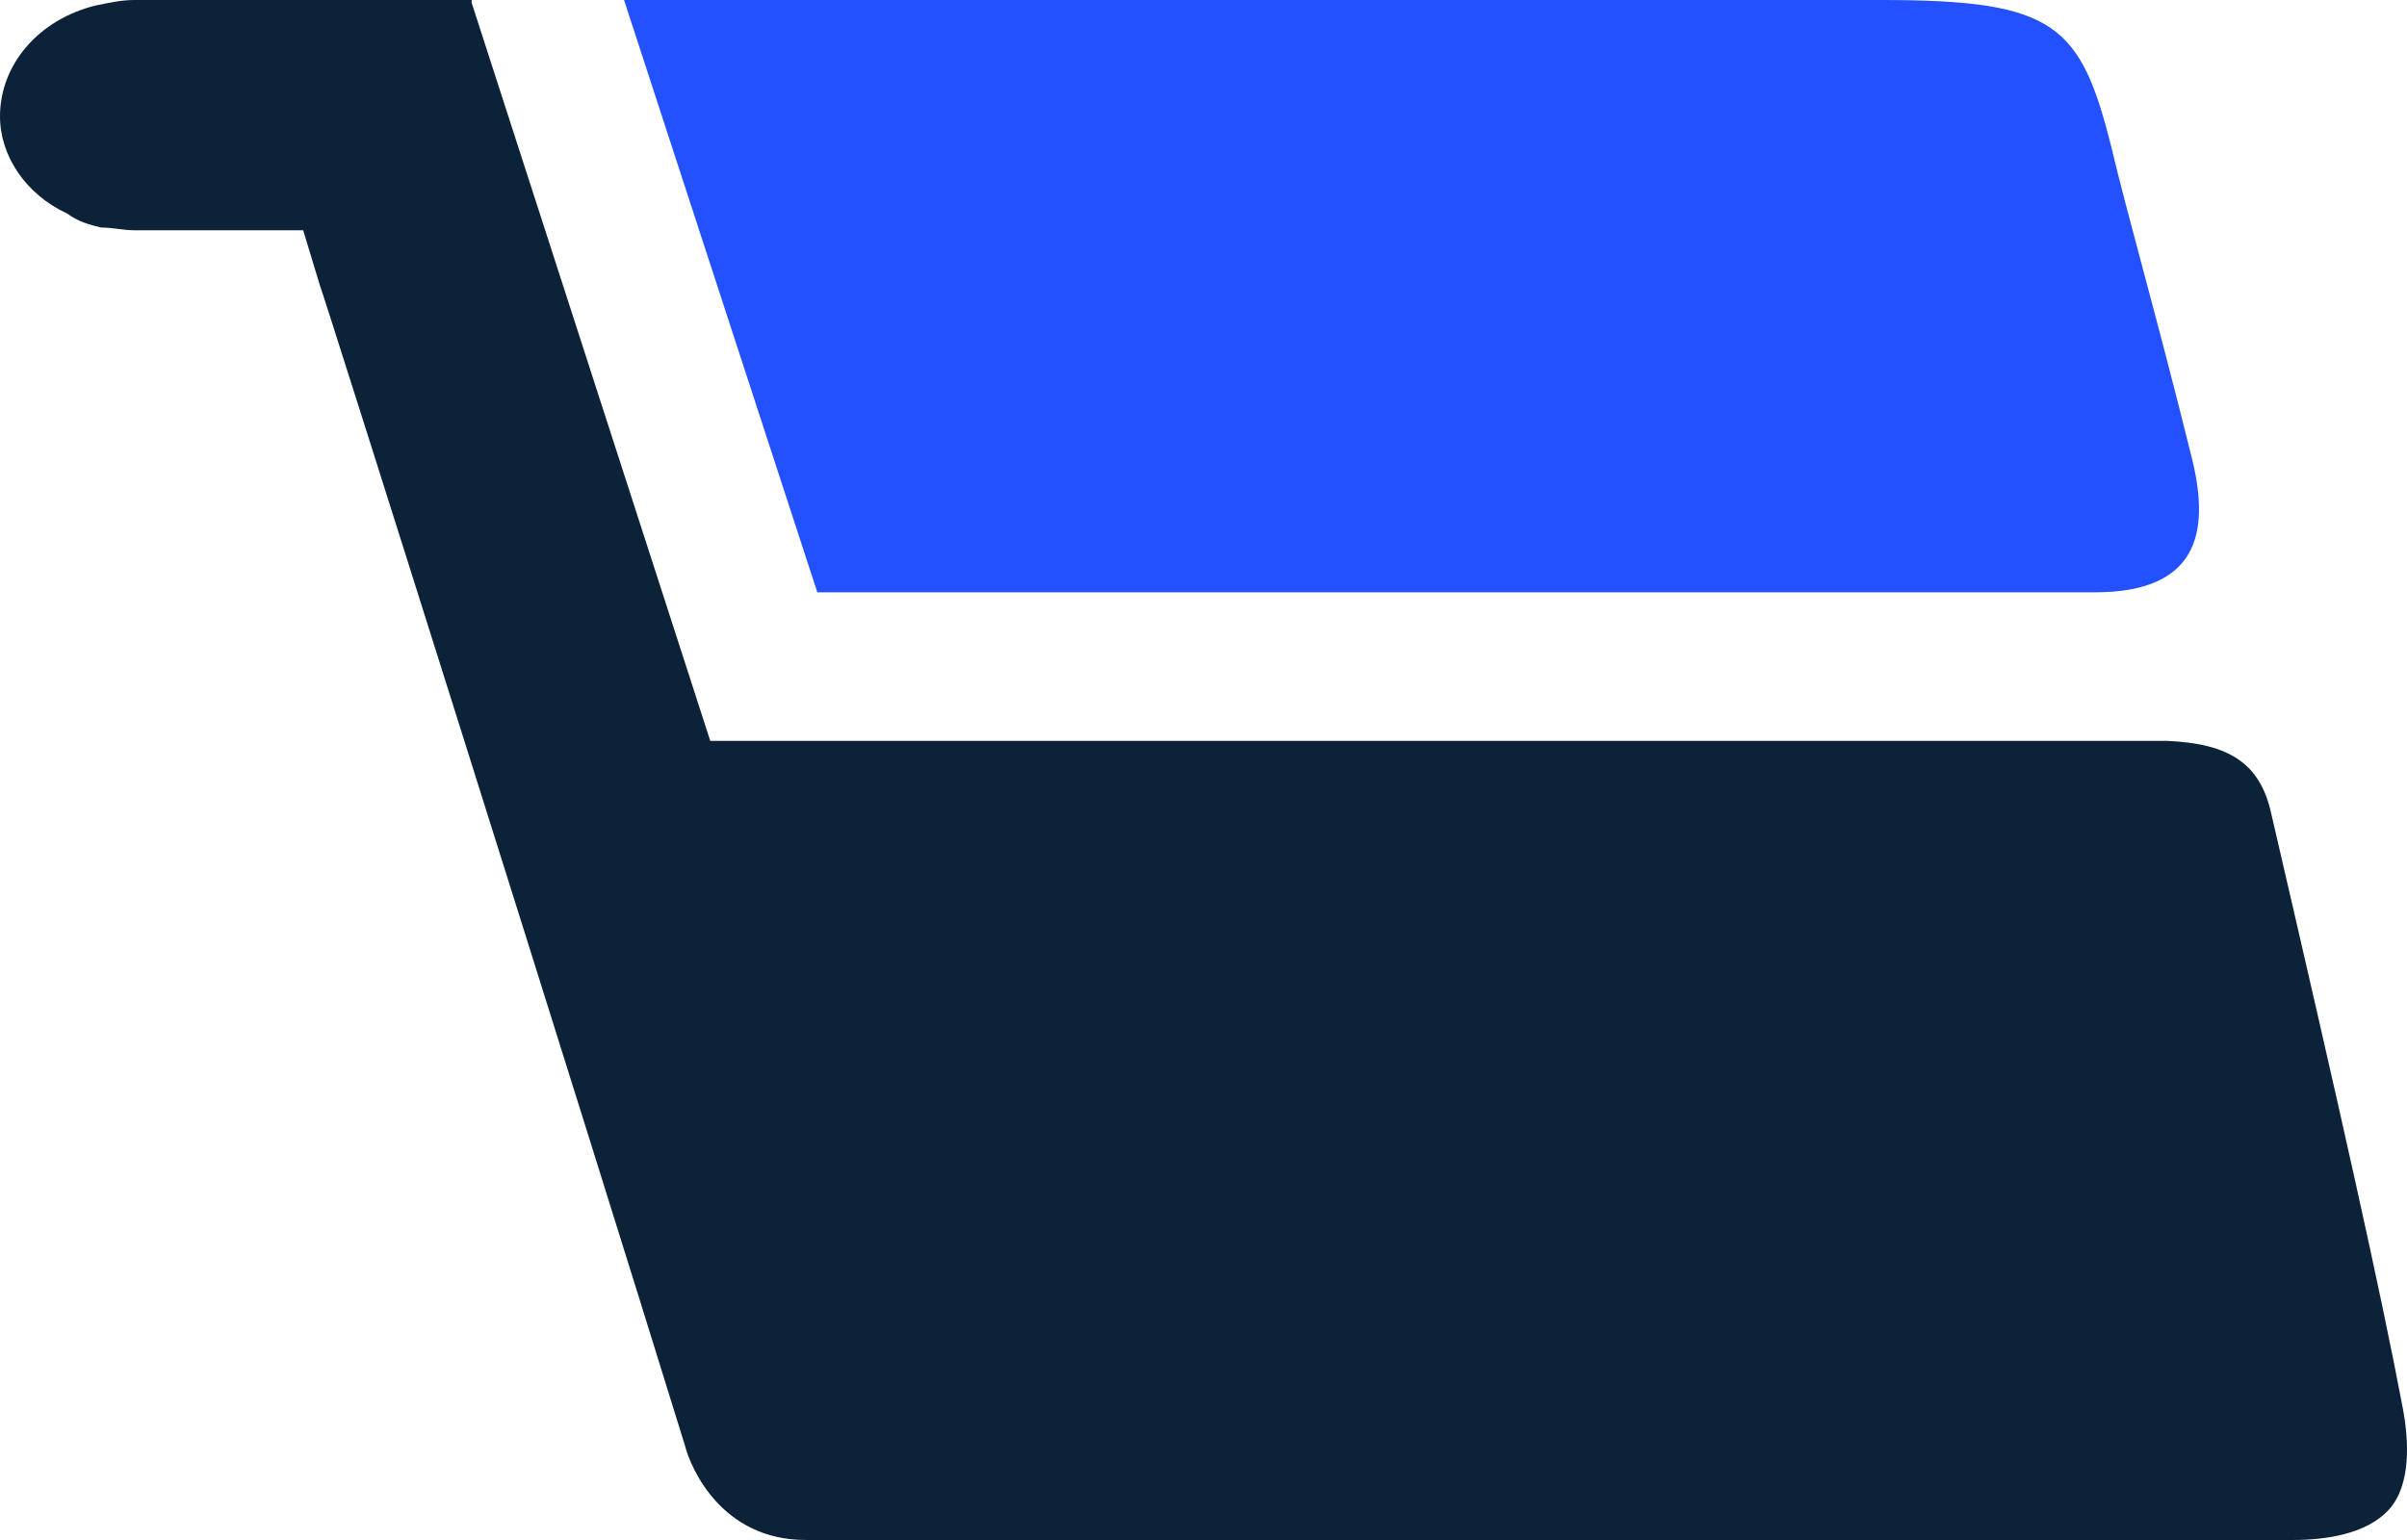 <svg width="100" height="64" viewBox="0 0 100 64" fill="none" xmlns="http://www.w3.org/2000/svg">
<g clip-path="url(#clip0)">
<path d="M99.836 58.58C98.902 53.621 97.27 46.357 94.354 33.786C93.888 31.711 92.604 30.904 90.039 30.789C86.658 30.789 29.508 30.789 29.508 30.789L19.595 0.115V0H19.477H5.599C5.015 0 4.548 0.115 3.965 0.23C1.633 0.808 0 2.652 0 4.843C0 6.457 1.049 8.071 2.799 8.879C3.266 9.225 3.733 9.34 4.199 9.455C4.665 9.455 5.131 9.57 5.599 9.57H12.596L13.295 11.876C13.412 12.107 24.259 46.471 28.458 60.079C28.691 61.001 29.973 63.999 33.473 63.999H95.288C96.57 63.999 98.32 63.768 99.253 62.731C100.186 61.693 100.069 59.849 99.836 58.58Z" fill="#0B2239"/>
<path d="M33.956 24.616H87.022C91.327 24.616 91.793 22.121 91.095 19.172C89.582 13.045 88.419 9.076 87.721 6.126C86.439 1.021 85.391 0 78.177 0H25.926L33.956 24.616Z" fill="#2351FF"/>
</g>
<defs>
<clipPath id="clip0">
<rect width="100" height="64" fill="white"/>
</clipPath>
</defs>
</svg>
